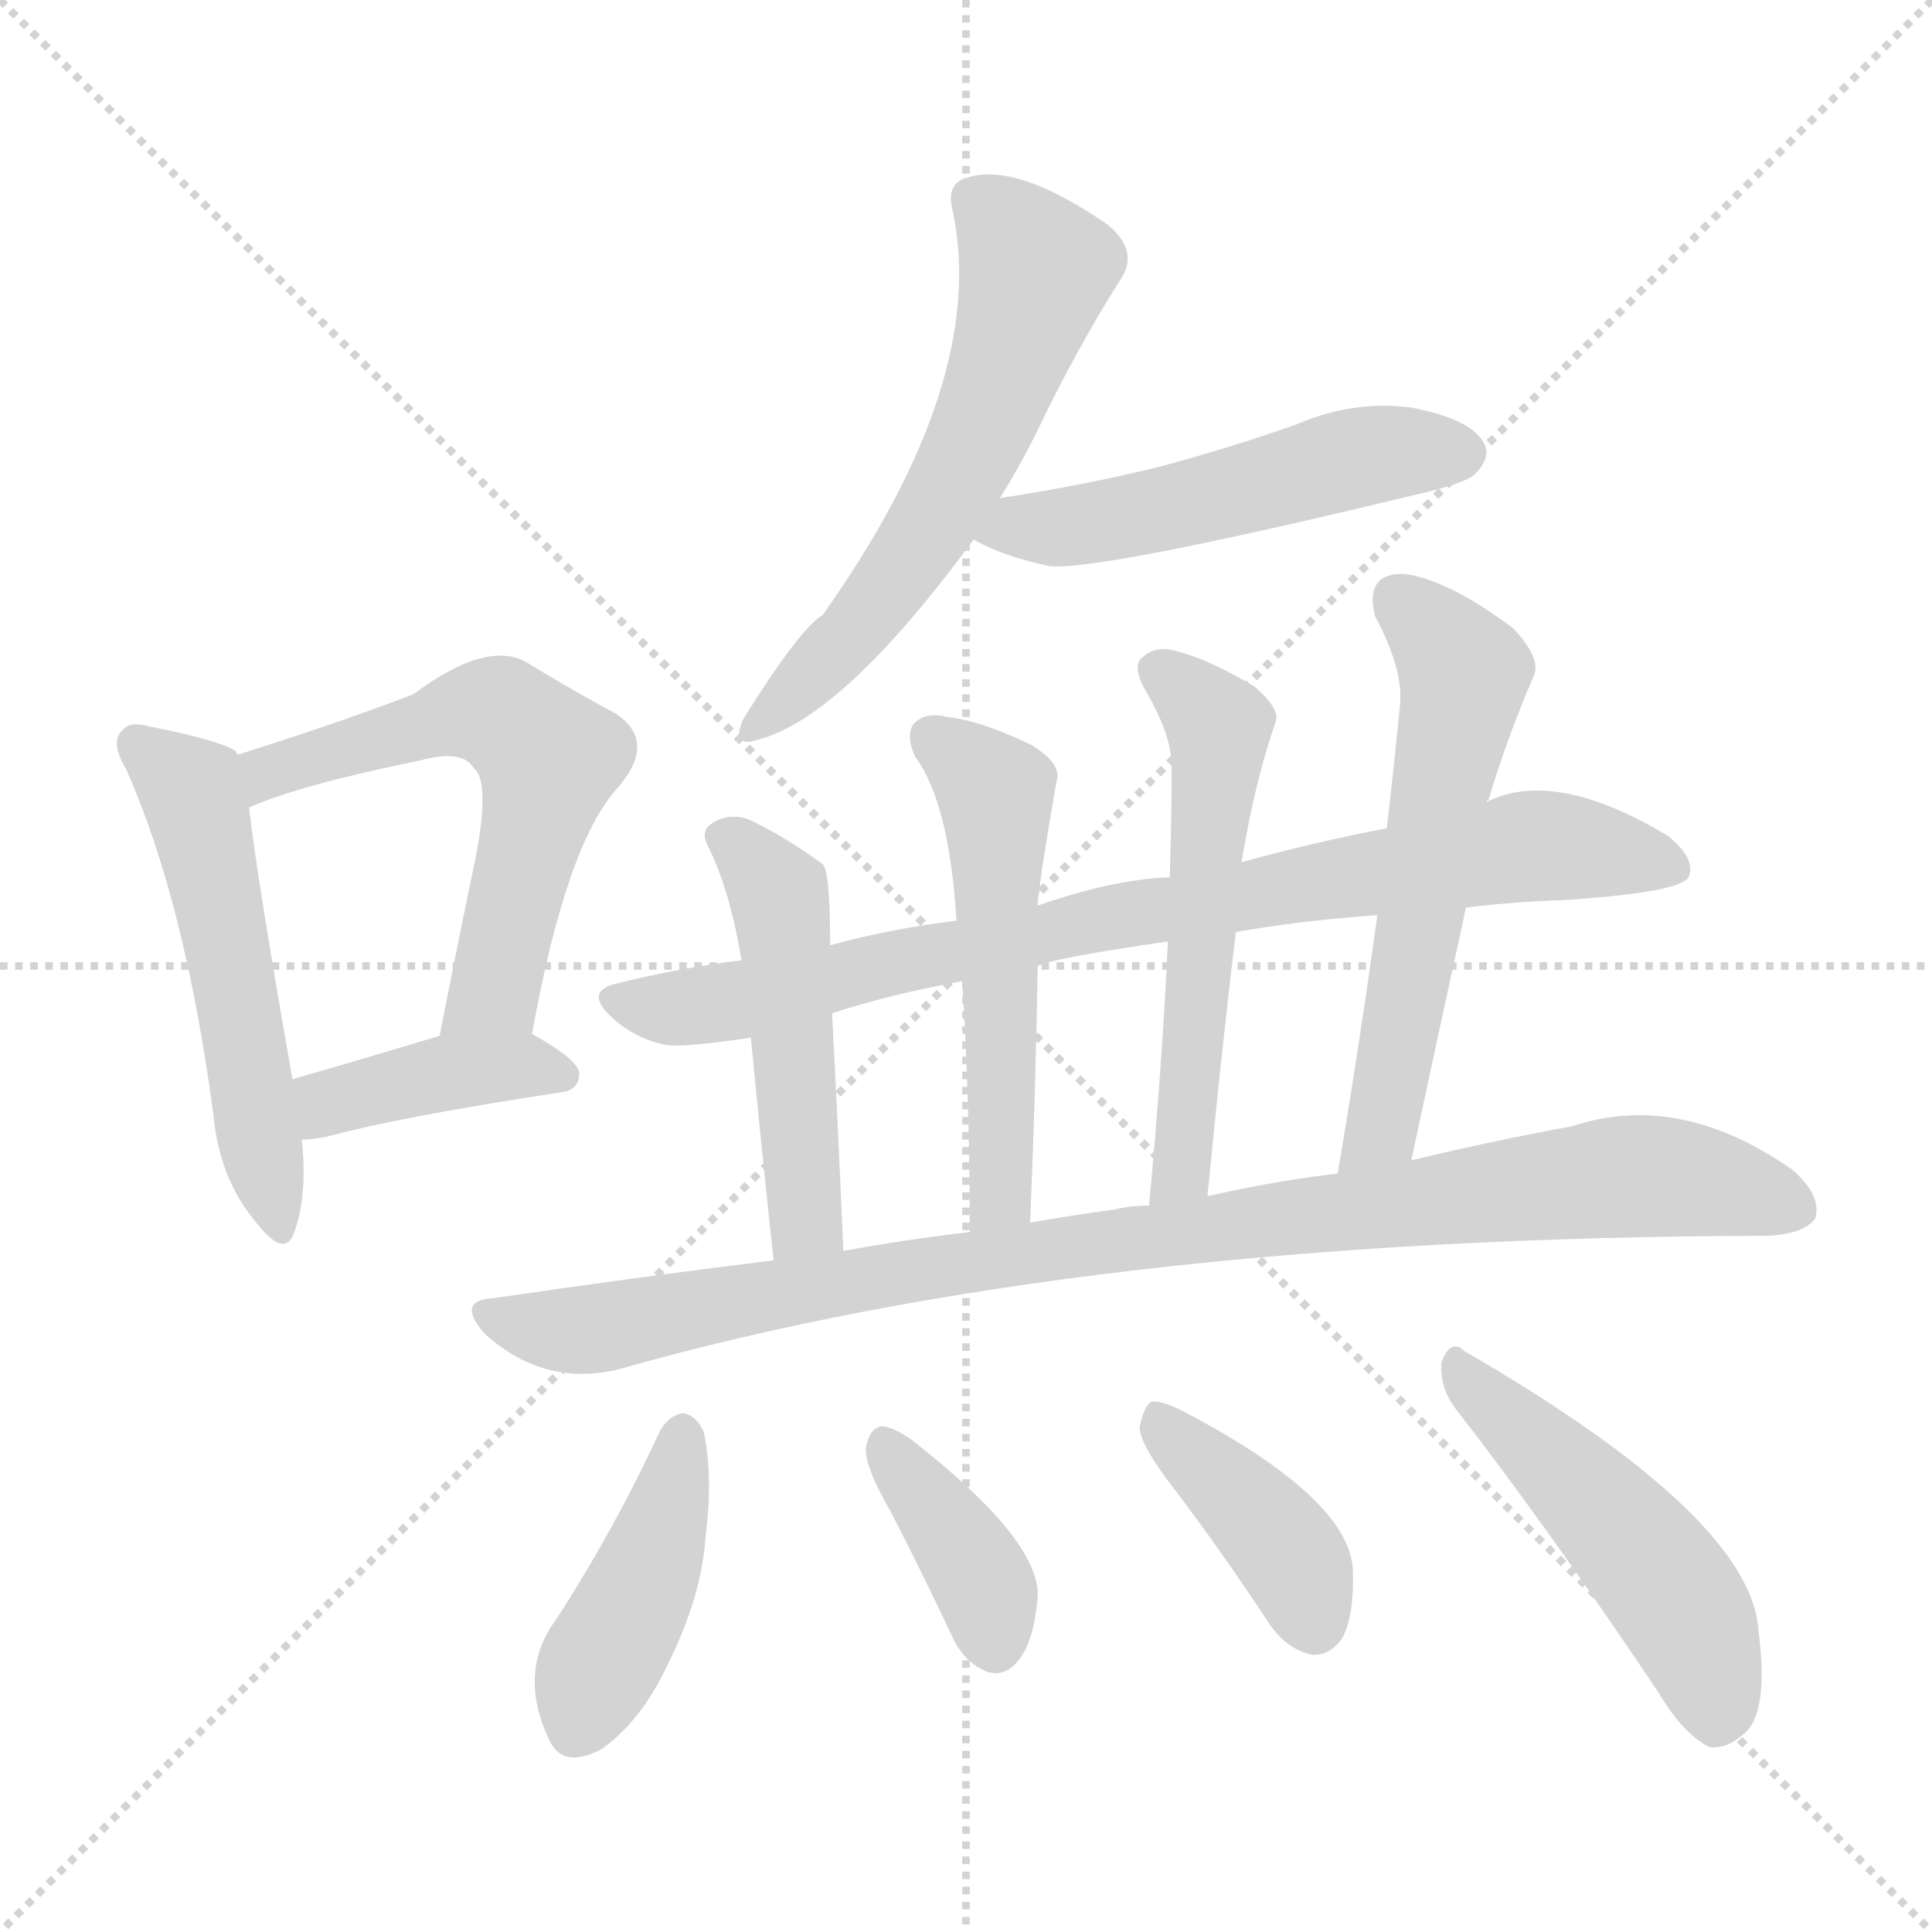 <svg version="1.1" viewBox="0 0 1024 1024" xmlns="http://www.w3.org/2000/svg">
  <g stroke="lightgray" stroke-dasharray="1,1" stroke-width="1" transform="scale(4, 4)">
    <line x1="0" y1="0" x2="256" y2="256"></line>
    <line x1="256" y1="0" x2="0" y2="256"></line>
    <line x1="128" y1="0" x2="128" y2="256"></line>
    <line x1="0" y1="128" x2="256" y2="128"></line>
  </g>
<g transform="scale(1, -1) translate(0, -900)">
   <style type="text/css">
    @keyframes keyframes0 {
      from {
       stroke: blue;
       stroke-dashoffset: 527;
       stroke-width: 128;
       }
       63% {
       animation-timing-function: step-end;
       stroke: blue;
       stroke-dashoffset: 0;
       stroke-width: 128;
       }
       to {
       stroke: black;
       stroke-width: 1024;
       }
       }
       #make-me-a-hanzi-animation-0 {
         animation: keyframes0 0.679s both;
         animation-delay: 0s;
         animation-timing-function: linear;
       }
    @keyframes keyframes1 {
      from {
       stroke: blue;
       stroke-dashoffset: 585;
       stroke-width: 128;
       }
       66% {
       animation-timing-function: step-end;
       stroke: blue;
       stroke-dashoffset: 0;
       stroke-width: 128;
       }
       to {
       stroke: black;
       stroke-width: 1024;
       }
       }
       #make-me-a-hanzi-animation-1 {
         animation: keyframes1 0.726s both;
         animation-delay: 0.679s;
         animation-timing-function: linear;
       }
    @keyframes keyframes2 {
      from {
       stroke: blue;
       stroke-dashoffset: 397;
       stroke-width: 128;
       }
       56% {
       animation-timing-function: step-end;
       stroke: blue;
       stroke-dashoffset: 0;
       stroke-width: 128;
       }
       to {
       stroke: black;
       stroke-width: 1024;
       }
       }
       #make-me-a-hanzi-animation-2 {
         animation: keyframes2 0.573s both;
         animation-delay: 1.405s;
         animation-timing-function: linear;
       }
    @keyframes keyframes3 {
      from {
       stroke: blue;
       stroke-dashoffset: 589;
       stroke-width: 128;
       }
       66% {
       animation-timing-function: step-end;
       stroke: blue;
       stroke-dashoffset: 0;
       stroke-width: 128;
       }
       to {
       stroke: black;
       stroke-width: 1024;
       }
       }
       #make-me-a-hanzi-animation-3 {
         animation: keyframes3 0.729s both;
         animation-delay: 1.978s;
         animation-timing-function: linear;
       }
    @keyframes keyframes4 {
      from {
       stroke: blue;
       stroke-dashoffset: 512;
       stroke-width: 128;
       }
       63% {
       animation-timing-function: step-end;
       stroke: blue;
       stroke-dashoffset: 0;
       stroke-width: 128;
       }
       to {
       stroke: black;
       stroke-width: 1024;
       }
       }
       #make-me-a-hanzi-animation-4 {
         animation: keyframes4 0.667s both;
         animation-delay: 2.707s;
         animation-timing-function: linear;
       }
    @keyframes keyframes5 {
      from {
       stroke: blue;
       stroke-dashoffset: 827;
       stroke-width: 128;
       }
       73% {
       animation-timing-function: step-end;
       stroke: blue;
       stroke-dashoffset: 0;
       stroke-width: 128;
       }
       to {
       stroke: black;
       stroke-width: 1024;
       }
       }
       #make-me-a-hanzi-animation-5 {
         animation: keyframes5 0.923s both;
         animation-delay: 3.374s;
         animation-timing-function: linear;
       }
    @keyframes keyframes6 {
      from {
       stroke: blue;
       stroke-dashoffset: 485;
       stroke-width: 128;
       }
       61% {
       animation-timing-function: step-end;
       stroke: blue;
       stroke-dashoffset: 0;
       stroke-width: 128;
       }
       to {
       stroke: black;
       stroke-width: 1024;
       }
       }
       #make-me-a-hanzi-animation-6 {
         animation: keyframes6 0.645s both;
         animation-delay: 4.297s;
         animation-timing-function: linear;
       }
    @keyframes keyframes7 {
      from {
       stroke: blue;
       stroke-dashoffset: 532;
       stroke-width: 128;
       }
       63% {
       animation-timing-function: step-end;
       stroke: blue;
       stroke-dashoffset: 0;
       stroke-width: 128;
       }
       to {
       stroke: black;
       stroke-width: 1024;
       }
       }
       #make-me-a-hanzi-animation-7 {
         animation: keyframes7 0.683s both;
         animation-delay: 4.942s;
         animation-timing-function: linear;
       }
    @keyframes keyframes8 {
      from {
       stroke: blue;
       stroke-dashoffset: 549;
       stroke-width: 128;
       }
       64% {
       animation-timing-function: step-end;
       stroke: blue;
       stroke-dashoffset: 0;
       stroke-width: 128;
       }
       to {
       stroke: black;
       stroke-width: 1024;
       }
       }
       #make-me-a-hanzi-animation-8 {
         animation: keyframes8 0.697s both;
         animation-delay: 5.625s;
         animation-timing-function: linear;
       }
    @keyframes keyframes9 {
      from {
       stroke: blue;
       stroke-dashoffset: 581;
       stroke-width: 128;
       }
       65% {
       animation-timing-function: step-end;
       stroke: blue;
       stroke-dashoffset: 0;
       stroke-width: 128;
       }
       to {
       stroke: black;
       stroke-width: 1024;
       }
       }
       #make-me-a-hanzi-animation-9 {
         animation: keyframes9 0.723s both;
         animation-delay: 6.321s;
         animation-timing-function: linear;
       }
    @keyframes keyframes10 {
      from {
       stroke: blue;
       stroke-dashoffset: 958;
       stroke-width: 128;
       }
       76% {
       animation-timing-function: step-end;
       stroke: blue;
       stroke-dashoffset: 0;
       stroke-width: 128;
       }
       to {
       stroke: black;
       stroke-width: 1024;
       }
       }
       #make-me-a-hanzi-animation-10 {
         animation: keyframes10 1.03s both;
         animation-delay: 7.044s;
         animation-timing-function: linear;
       }
    @keyframes keyframes11 {
      from {
       stroke: blue;
       stroke-dashoffset: 420;
       stroke-width: 128;
       }
       58% {
       animation-timing-function: step-end;
       stroke: blue;
       stroke-dashoffset: 0;
       stroke-width: 128;
       }
       to {
       stroke: black;
       stroke-width: 1024;
       }
       }
       #make-me-a-hanzi-animation-11 {
         animation: keyframes11 0.592s both;
         animation-delay: 8.074s;
         animation-timing-function: linear;
       }
    @keyframes keyframes12 {
      from {
       stroke: blue;
       stroke-dashoffset: 381;
       stroke-width: 128;
       }
       55% {
       animation-timing-function: step-end;
       stroke: blue;
       stroke-dashoffset: 0;
       stroke-width: 128;
       }
       to {
       stroke: black;
       stroke-width: 1024;
       }
       }
       #make-me-a-hanzi-animation-12 {
         animation: keyframes12 0.56s both;
         animation-delay: 8.666s;
         animation-timing-function: linear;
       }
    @keyframes keyframes13 {
      from {
       stroke: blue;
       stroke-dashoffset: 395;
       stroke-width: 128;
       }
       56% {
       animation-timing-function: step-end;
       stroke: blue;
       stroke-dashoffset: 0;
       stroke-width: 128;
       }
       to {
       stroke: black;
       stroke-width: 1024;
       }
       }
       #make-me-a-hanzi-animation-13 {
         animation: keyframes13 0.571s both;
         animation-delay: 9.226s;
         animation-timing-function: linear;
       }
    @keyframes keyframes14 {
      from {
       stroke: blue;
       stroke-dashoffset: 491;
       stroke-width: 128;
       }
       62% {
       animation-timing-function: step-end;
       stroke: blue;
       stroke-dashoffset: 0;
       stroke-width: 128;
       }
       to {
       stroke: black;
       stroke-width: 1024;
       }
       }
       #make-me-a-hanzi-animation-14 {
         animation: keyframes14 0.65s both;
         animation-delay: 9.797s;
         animation-timing-function: linear;
       }
</style>
<path d="M 126.0 500.0 Q 125.0 501.0 125.0 502.0 Q 115.0 508.0 79.0 515.0 Q 69.0 518.0 65.0 513.0 Q 58.0 507.0 67.0 492.0 Q 98.0 422.0 113.0 310.0 Q 116.0 276.0 135.0 253.0 Q 151.0 232.0 156.0 247.0 Q 163.0 266.0 160.0 296.0 L 155.0 328.0 Q 136.0 436.0 132.0 472.0 L 126.0 500.0 Z" fill="lightgray"></path> 
<path d="M 282.0 352.0 Q 300.0 452.0 327.0 482.0 Q 349.0 507.0 326.0 522.0 Q 307.0 532.0 279.0 549.0 Q 258.0 561.0 219.0 532.0 Q 180.0 517.0 126.0 500.0 C 97.0 491.0 104.0 461.0 132.0 472.0 Q 159.0 484.0 223.0 497.0 Q 245.0 503.0 251.0 493.0 Q 260.0 486.0 252.0 445.0 Q 243.0 402.0 233.0 351.0 C 227.0 322.0 277.0 323.0 282.0 352.0 Z" fill="lightgray"></path> 
<path d="M 160.0 296.0 Q 167.0 296.0 175.0 298.0 Q 212.0 308.0 297.0 321.0 Q 307.0 322.0 307.0 331.0 Q 307.0 338.0 282.0 352.0 C 266.0 361.0 262.0 360.0 233.0 351.0 Q 190.0 338.0 155.0 328.0 C 126.0 320.0 130.0 294.0 160.0 296.0 Z" fill="lightgray"></path> 
<path d="M 530.0 636.0 Q 540.0 652.0 549.0 670.0 Q 571.0 716.0 594.0 752.0 Q 604.0 767.0 587.0 781.0 Q 539.0 814.0 513.0 806.0 Q 501.0 803.0 505.0 788.0 Q 524.0 698.0 436.0 574.0 Q 424.0 567.0 394.0 519.0 Q 387.0 503.0 402.0 508.0 Q 447.0 520.0 516.0 614.0 L 530.0 636.0 Z" fill="lightgray"></path> 
<path d="M 516.0 614.0 Q 532.0 605.0 556.0 600.0 Q 581.0 597.0 747.0 637.0 Q 778.0 644.0 782.0 649.0 Q 791.0 658.0 786.0 666.0 Q 779.0 678.0 748.0 684.0 Q 717.0 688.0 687.0 675.0 Q 653.0 663.0 616.0 653.0 Q 576.0 643.0 530.0 636.0 C 500.0 631.0 489.0 628.0 516.0 614.0 Z" fill="lightgray"></path> 
<path d="M 777.0 419.0 Q 802.0 422.0 830.0 423.0 Q 890.0 427.0 895.0 435.0 Q 899.0 445.0 884.0 457.0 Q 824.0 493.0 788.0 475.0 L 735.0 461.0 Q 698.0 454.0 658.0 443.0 L 620.0 435.0 Q 590.0 434.0 550.0 420.0 L 507.0 412.0 Q 473.0 408.0 440.0 399.0 L 393.0 391.0 Q 360.0 387.0 328.0 379.0 Q 309.0 375.0 324.0 361.0 Q 337.0 349.0 354.0 346.0 Q 364.0 345.0 398.0 350.0 L 441.0 363.0 Q 472.0 373.0 510.0 380.0 L 550.0 388.0 Q 557.0 392.0 619.0 401.0 L 655.0 406.0 Q 689.0 412.0 730.0 415.0 L 777.0 419.0 Z" fill="lightgray"></path> 
<path d="M 440.0 399.0 Q 440.0 438.0 436.0 442.0 Q 414.0 458.0 396.0 466.0 Q 386.0 469.0 378.0 464.0 Q 371.0 460.0 375.0 452.0 Q 387.0 428.0 393.0 391.0 L 398.0 350.0 Q 402.0 307.0 410.0 232.0 C 413.0 202.0 448.0 207.0 447.0 237.0 Q 444.0 307.0 441.0 363.0 L 440.0 399.0 Z" fill="lightgray"></path> 
<path d="M 550.0 420.0 Q 550.0 424.0 551.0 428.0 Q 551.0 434.0 560.0 486.0 Q 563.0 495.0 547.0 505.0 Q 520.0 518.0 502.0 520.0 Q 490.0 523.0 484.0 516.0 Q 480.0 510.0 485.0 499.0 Q 503.0 475.0 507.0 412.0 L 510.0 380.0 Q 514.0 317.0 514.0 247.0 C 514.0 217.0 545.0 222.0 546.0 252.0 Q 549.0 324.0 550.0 388.0 L 550.0 420.0 Z" fill="lightgray"></path> 
<path d="M 658.0 443.0 Q 659.0 449.0 660.0 454.0 Q 666.0 488.0 676.0 517.0 Q 679.0 524.0 665.0 536.0 Q 640.0 551.0 623.0 555.0 Q 613.0 558.0 606.0 552.0 Q 600.0 548.0 606.0 536.0 Q 621.0 511.0 621.0 494.0 Q 621.0 466.0 620.0 435.0 L 619.0 401.0 Q 616.0 335.0 609.0 261.0 C 606.0 231.0 637.0 236.0 640.0 266.0 Q 647.0 339.0 655.0 406.0 L 658.0 443.0 Z" fill="lightgray"></path> 
<path d="M 748.0 285.0 Q 763.0 355.0 777.0 419.0 C 783.0 448.0 785.0 467.0 788.0 475.0 Q 788.0 476.0 789.0 476.0 Q 798.0 507.0 813.0 542.0 Q 817.0 551.0 802.0 567.0 Q 774.0 588.0 753.0 594.0 Q 740.0 598.0 732.0 593.0 Q 725.0 587.0 729.0 573.0 Q 744.0 545.0 742.0 526.0 Q 739.0 495.0 735.0 461.0 L 730.0 415.0 Q 721.0 349.0 709.0 278.0 C 704.0 248.0 742.0 256.0 748.0 285.0 Z" fill="lightgray"></path> 
<path d="M 410.0 232.0 Q 337.0 223.0 262.0 212.0 Q 241.0 211.0 257.0 193.0 Q 288.0 165.0 327.0 174.0 Q 573.0 244.0 934.0 245.0 L 937.0 245.0 Q 956.0 246.0 962.0 254.0 Q 966.0 266.0 950.0 280.0 Q 890.0 322.0 833.0 303.0 Q 794.0 296.0 748.0 285.0 L 709.0 278.0 Q 675.0 274.0 640.0 266.0 L 609.0 261.0 Q 599.0 261.0 591.0 259.0 Q 569.0 256.0 546.0 252.0 L 514.0 247.0 Q 480.0 243.0 447.0 237.0 L 410.0 232.0 Z" fill="lightgray"></path> 
<path d="M 350.0 142.0 Q 326.0 90.0 295.0 42.0 Q 274.0 14.0 291.0 -22.0 Q 298.0 -38.0 319.0 -27.0 Q 340.0 -12.0 354.0 18.0 Q 372.0 54.0 374.0 86.0 Q 378.0 117.0 373.0 141.0 Q 369.0 150.0 362.0 151.0 Q 355.0 150.0 350.0 142.0 Z" fill="lightgray"></path> 
<path d="M 472.0 99.0 Q 488.0 68.0 505.0 32.0 Q 511.0 19.0 523.0 14.0 Q 532.0 11.0 539.0 19.0 Q 548.0 29.0 550.0 54.0 Q 551.0 84.0 483.0 137.0 Q 473.0 144.0 467.0 144.0 Q 461.0 143.0 459.0 133.0 Q 458.0 123.0 472.0 99.0 Z" fill="lightgray"></path> 
<path d="M 623.0 110.0 Q 648.0 77.0 673.0 39.0 Q 682.0 26.0 695.0 23.0 Q 704.0 22.0 711.0 31.0 Q 718.0 43.0 717.0 69.0 Q 714.0 106.0 629.0 151.0 Q 616.0 158.0 610.0 157.0 Q 606.0 154.0 604.0 143.0 Q 605.0 133.0 623.0 110.0 Z" fill="lightgray"></path> 
<path d="M 771.0 154.0 Q 820.0 91.0 879.0 3.0 Q 892.0 -19.0 906.0 -26.0 Q 915.0 -27.0 923.0 -20.0 Q 938.0 -10.0 932.0 36.0 Q 928.0 96.0 776.0 184.0 Q 769.0 191.0 764.0 178.0 Q 763.0 165.0 771.0 154.0 Z" fill="lightgray"></path> 
      <clipPath id="make-me-a-hanzi-clip-0">
      <path d="M 126.0 500.0 Q 125.0 501.0 125.0 502.0 Q 115.0 508.0 79.0 515.0 Q 69.0 518.0 65.0 513.0 Q 58.0 507.0 67.0 492.0 Q 98.0 422.0 113.0 310.0 Q 116.0 276.0 135.0 253.0 Q 151.0 232.0 156.0 247.0 Q 163.0 266.0 160.0 296.0 L 155.0 328.0 Q 136.0 436.0 132.0 472.0 L 126.0 500.0 Z" fill="lightgray"></path>
      </clipPath>
      <path clip-path="url(#make-me-a-hanzi-clip-0)" d="M 73.0 505.0 L 101.0 482.0 L 106.0 465.0 L 146.0 252.0 " fill="none" id="make-me-a-hanzi-animation-0" stroke-dasharray="399 798" stroke-linecap="round"></path>

      <clipPath id="make-me-a-hanzi-clip-1">
      <path d="M 282.0 352.0 Q 300.0 452.0 327.0 482.0 Q 349.0 507.0 326.0 522.0 Q 307.0 532.0 279.0 549.0 Q 258.0 561.0 219.0 532.0 Q 180.0 517.0 126.0 500.0 C 97.0 491.0 104.0 461.0 132.0 472.0 Q 159.0 484.0 223.0 497.0 Q 245.0 503.0 251.0 493.0 Q 260.0 486.0 252.0 445.0 Q 243.0 402.0 233.0 351.0 C 227.0 322.0 277.0 323.0 282.0 352.0 Z" fill="lightgray"></path>
      </clipPath>
      <path clip-path="url(#make-me-a-hanzi-clip-1)" d="M 135.0 480.0 L 152.0 495.0 L 256.0 523.0 L 270.0 519.0 L 291.0 498.0 L 262.0 375.0 L 239.0 359.0 " fill="none" id="make-me-a-hanzi-animation-1" stroke-dasharray="457 914" stroke-linecap="round"></path>

      <clipPath id="make-me-a-hanzi-clip-2">
      <path d="M 160.0 296.0 Q 167.0 296.0 175.0 298.0 Q 212.0 308.0 297.0 321.0 Q 307.0 322.0 307.0 331.0 Q 307.0 338.0 282.0 352.0 C 266.0 361.0 262.0 360.0 233.0 351.0 Q 190.0 338.0 155.0 328.0 C 126.0 320.0 130.0 294.0 160.0 296.0 Z" fill="lightgray"></path>
      </clipPath>
      <path clip-path="url(#make-me-a-hanzi-clip-2)" d="M 163.0 324.0 L 174.0 315.0 L 240.0 332.0 L 281.0 335.0 L 298.0 330.0 " fill="none" id="make-me-a-hanzi-animation-2" stroke-dasharray="269 538" stroke-linecap="round"></path>

      <clipPath id="make-me-a-hanzi-clip-3">
      <path d="M 530.0 636.0 Q 540.0 652.0 549.0 670.0 Q 571.0 716.0 594.0 752.0 Q 604.0 767.0 587.0 781.0 Q 539.0 814.0 513.0 806.0 Q 501.0 803.0 505.0 788.0 Q 524.0 698.0 436.0 574.0 Q 424.0 567.0 394.0 519.0 Q 387.0 503.0 402.0 508.0 Q 447.0 520.0 516.0 614.0 L 530.0 636.0 Z" fill="lightgray"></path>
      </clipPath>
      <path clip-path="url(#make-me-a-hanzi-clip-3)" d="M 516.0 794.0 L 549.0 757.0 L 528.0 690.0 L 480.0 601.0 L 404.0 518.0 " fill="none" id="make-me-a-hanzi-animation-3" stroke-dasharray="461 922" stroke-linecap="round"></path>

      <clipPath id="make-me-a-hanzi-clip-4">
      <path d="M 516.0 614.0 Q 532.0 605.0 556.0 600.0 Q 581.0 597.0 747.0 637.0 Q 778.0 644.0 782.0 649.0 Q 791.0 658.0 786.0 666.0 Q 779.0 678.0 748.0 684.0 Q 717.0 688.0 687.0 675.0 Q 653.0 663.0 616.0 653.0 Q 576.0 643.0 530.0 636.0 C 500.0 631.0 489.0 628.0 516.0 614.0 Z" fill="lightgray"></path>
      </clipPath>
      <path clip-path="url(#make-me-a-hanzi-clip-4)" d="M 524.0 616.0 L 628.0 632.0 L 715.0 657.0 L 775.0 660.0 " fill="none" id="make-me-a-hanzi-animation-4" stroke-dasharray="384 768" stroke-linecap="round"></path>

      <clipPath id="make-me-a-hanzi-clip-5">
      <path d="M 777.0 419.0 Q 802.0 422.0 830.0 423.0 Q 890.0 427.0 895.0 435.0 Q 899.0 445.0 884.0 457.0 Q 824.0 493.0 788.0 475.0 L 735.0 461.0 Q 698.0 454.0 658.0 443.0 L 620.0 435.0 Q 590.0 434.0 550.0 420.0 L 507.0 412.0 Q 473.0 408.0 440.0 399.0 L 393.0 391.0 Q 360.0 387.0 328.0 379.0 Q 309.0 375.0 324.0 361.0 Q 337.0 349.0 354.0 346.0 Q 364.0 345.0 398.0 350.0 L 441.0 363.0 Q 472.0 373.0 510.0 380.0 L 550.0 388.0 Q 557.0 392.0 619.0 401.0 L 655.0 406.0 Q 689.0 412.0 730.0 415.0 L 777.0 419.0 Z" fill="lightgray"></path>
      </clipPath>
      <path clip-path="url(#make-me-a-hanzi-clip-5)" d="M 326.0 370.0 L 385.0 368.0 L 591.0 415.0 L 816.0 452.0 L 888.0 440.0 " fill="none" id="make-me-a-hanzi-animation-5" stroke-dasharray="699 1398" stroke-linecap="round"></path>

      <clipPath id="make-me-a-hanzi-clip-6">
      <path d="M 440.0 399.0 Q 440.0 438.0 436.0 442.0 Q 414.0 458.0 396.0 466.0 Q 386.0 469.0 378.0 464.0 Q 371.0 460.0 375.0 452.0 Q 387.0 428.0 393.0 391.0 L 398.0 350.0 Q 402.0 307.0 410.0 232.0 C 413.0 202.0 448.0 207.0 447.0 237.0 Q 444.0 307.0 441.0 363.0 L 440.0 399.0 Z" fill="lightgray"></path>
      </clipPath>
      <path clip-path="url(#make-me-a-hanzi-clip-6)" d="M 386.0 456.0 L 404.0 438.0 L 416.0 410.0 L 426.0 251.0 L 415.0 242.0 " fill="none" id="make-me-a-hanzi-animation-6" stroke-dasharray="357 714" stroke-linecap="round"></path>

      <clipPath id="make-me-a-hanzi-clip-7">
      <path d="M 550.0 420.0 Q 550.0 424.0 551.0 428.0 Q 551.0 434.0 560.0 486.0 Q 563.0 495.0 547.0 505.0 Q 520.0 518.0 502.0 520.0 Q 490.0 523.0 484.0 516.0 Q 480.0 510.0 485.0 499.0 Q 503.0 475.0 507.0 412.0 L 510.0 380.0 Q 514.0 317.0 514.0 247.0 C 514.0 217.0 545.0 222.0 546.0 252.0 Q 549.0 324.0 550.0 388.0 L 550.0 420.0 Z" fill="lightgray"></path>
      </clipPath>
      <path clip-path="url(#make-me-a-hanzi-clip-7)" d="M 493.0 510.0 L 528.0 479.0 L 531.0 276.0 L 528.0 262.0 L 518.0 255.0 " fill="none" id="make-me-a-hanzi-animation-7" stroke-dasharray="404 808" stroke-linecap="round"></path>

      <clipPath id="make-me-a-hanzi-clip-8">
      <path d="M 658.0 443.0 Q 659.0 449.0 660.0 454.0 Q 666.0 488.0 676.0 517.0 Q 679.0 524.0 665.0 536.0 Q 640.0 551.0 623.0 555.0 Q 613.0 558.0 606.0 552.0 Q 600.0 548.0 606.0 536.0 Q 621.0 511.0 621.0 494.0 Q 621.0 466.0 620.0 435.0 L 619.0 401.0 Q 616.0 335.0 609.0 261.0 C 606.0 231.0 637.0 236.0 640.0 266.0 Q 647.0 339.0 655.0 406.0 L 658.0 443.0 Z" fill="lightgray"></path>
      </clipPath>
      <path clip-path="url(#make-me-a-hanzi-clip-8)" d="M 615.0 544.0 L 646.0 515.0 L 630.0 308.0 L 626.0 279.0 L 616.0 269.0 " fill="none" id="make-me-a-hanzi-animation-8" stroke-dasharray="421 842" stroke-linecap="round"></path>

      <clipPath id="make-me-a-hanzi-clip-9">
      <path d="M 748.0 285.0 Q 763.0 355.0 777.0 419.0 C 783.0 448.0 785.0 467.0 788.0 475.0 Q 788.0 476.0 789.0 476.0 Q 798.0 507.0 813.0 542.0 Q 817.0 551.0 802.0 567.0 Q 774.0 588.0 753.0 594.0 Q 740.0 598.0 732.0 593.0 Q 725.0 587.0 729.0 573.0 Q 744.0 545.0 742.0 526.0 Q 739.0 495.0 735.0 461.0 L 730.0 415.0 Q 721.0 349.0 709.0 278.0 C 704.0 248.0 742.0 256.0 748.0 285.0 Z" fill="lightgray"></path>
      </clipPath>
      <path clip-path="url(#make-me-a-hanzi-clip-9)" d="M 740.0 584.0 L 776.0 544.0 L 732.0 302.0 L 714.0 285.0 " fill="none" id="make-me-a-hanzi-animation-9" stroke-dasharray="453 906" stroke-linecap="round"></path>

      <clipPath id="make-me-a-hanzi-clip-10">
      <path d="M 410.0 232.0 Q 337.0 223.0 262.0 212.0 Q 241.0 211.0 257.0 193.0 Q 288.0 165.0 327.0 174.0 Q 573.0 244.0 934.0 245.0 L 937.0 245.0 Q 956.0 246.0 962.0 254.0 Q 966.0 266.0 950.0 280.0 Q 890.0 322.0 833.0 303.0 Q 794.0 296.0 748.0 285.0 L 709.0 278.0 Q 675.0 274.0 640.0 266.0 L 609.0 261.0 Q 599.0 261.0 591.0 259.0 Q 569.0 256.0 546.0 252.0 L 514.0 247.0 Q 480.0 243.0 447.0 237.0 L 410.0 232.0 Z" fill="lightgray"></path>
      </clipPath>
      <path clip-path="url(#make-me-a-hanzi-clip-10)" d="M 259.0 203.0 L 316.0 196.0 L 543.0 236.0 L 859.0 276.0 L 903.0 274.0 L 952.0 259.0 " fill="none" id="make-me-a-hanzi-animation-10" stroke-dasharray="830 1660" stroke-linecap="round"></path>

      <clipPath id="make-me-a-hanzi-clip-11">
      <path d="M 350.0 142.0 Q 326.0 90.0 295.0 42.0 Q 274.0 14.0 291.0 -22.0 Q 298.0 -38.0 319.0 -27.0 Q 340.0 -12.0 354.0 18.0 Q 372.0 54.0 374.0 86.0 Q 378.0 117.0 373.0 141.0 Q 369.0 150.0 362.0 151.0 Q 355.0 150.0 350.0 142.0 Z" fill="lightgray"></path>
      </clipPath>
      <path clip-path="url(#make-me-a-hanzi-clip-11)" d="M 361.0 139.0 L 353.0 96.0 L 307.0 -15.0 " fill="none" id="make-me-a-hanzi-animation-11" stroke-dasharray="292 584" stroke-linecap="round"></path>

      <clipPath id="make-me-a-hanzi-clip-12">
      <path d="M 472.0 99.0 Q 488.0 68.0 505.0 32.0 Q 511.0 19.0 523.0 14.0 Q 532.0 11.0 539.0 19.0 Q 548.0 29.0 550.0 54.0 Q 551.0 84.0 483.0 137.0 Q 473.0 144.0 467.0 144.0 Q 461.0 143.0 459.0 133.0 Q 458.0 123.0 472.0 99.0 Z" fill="lightgray"></path>
      </clipPath>
      <path clip-path="url(#make-me-a-hanzi-clip-12)" d="M 468.0 135.0 L 514.0 74.0 L 528.0 27.0 " fill="none" id="make-me-a-hanzi-animation-12" stroke-dasharray="253 506" stroke-linecap="round"></path>

      <clipPath id="make-me-a-hanzi-clip-13">
      <path d="M 623.0 110.0 Q 648.0 77.0 673.0 39.0 Q 682.0 26.0 695.0 23.0 Q 704.0 22.0 711.0 31.0 Q 718.0 43.0 717.0 69.0 Q 714.0 106.0 629.0 151.0 Q 616.0 158.0 610.0 157.0 Q 606.0 154.0 604.0 143.0 Q 605.0 133.0 623.0 110.0 Z" fill="lightgray"></path>
      </clipPath>
      <path clip-path="url(#make-me-a-hanzi-clip-13)" d="M 613.0 148.0 L 678.0 83.0 L 696.0 40.0 " fill="none" id="make-me-a-hanzi-animation-13" stroke-dasharray="267 534" stroke-linecap="round"></path>

      <clipPath id="make-me-a-hanzi-clip-14">
      <path d="M 771.0 154.0 Q 820.0 91.0 879.0 3.0 Q 892.0 -19.0 906.0 -26.0 Q 915.0 -27.0 923.0 -20.0 Q 938.0 -10.0 932.0 36.0 Q 928.0 96.0 776.0 184.0 Q 769.0 191.0 764.0 178.0 Q 763.0 165.0 771.0 154.0 Z" fill="lightgray"></path>
      </clipPath>
      <path clip-path="url(#make-me-a-hanzi-clip-14)" d="M 774.0 173.0 L 880.0 65.0 L 897.0 39.0 L 909.0 -12.0 " fill="none" id="make-me-a-hanzi-animation-14" stroke-dasharray="363 726" stroke-linecap="round"></path>

</g>
</svg>
